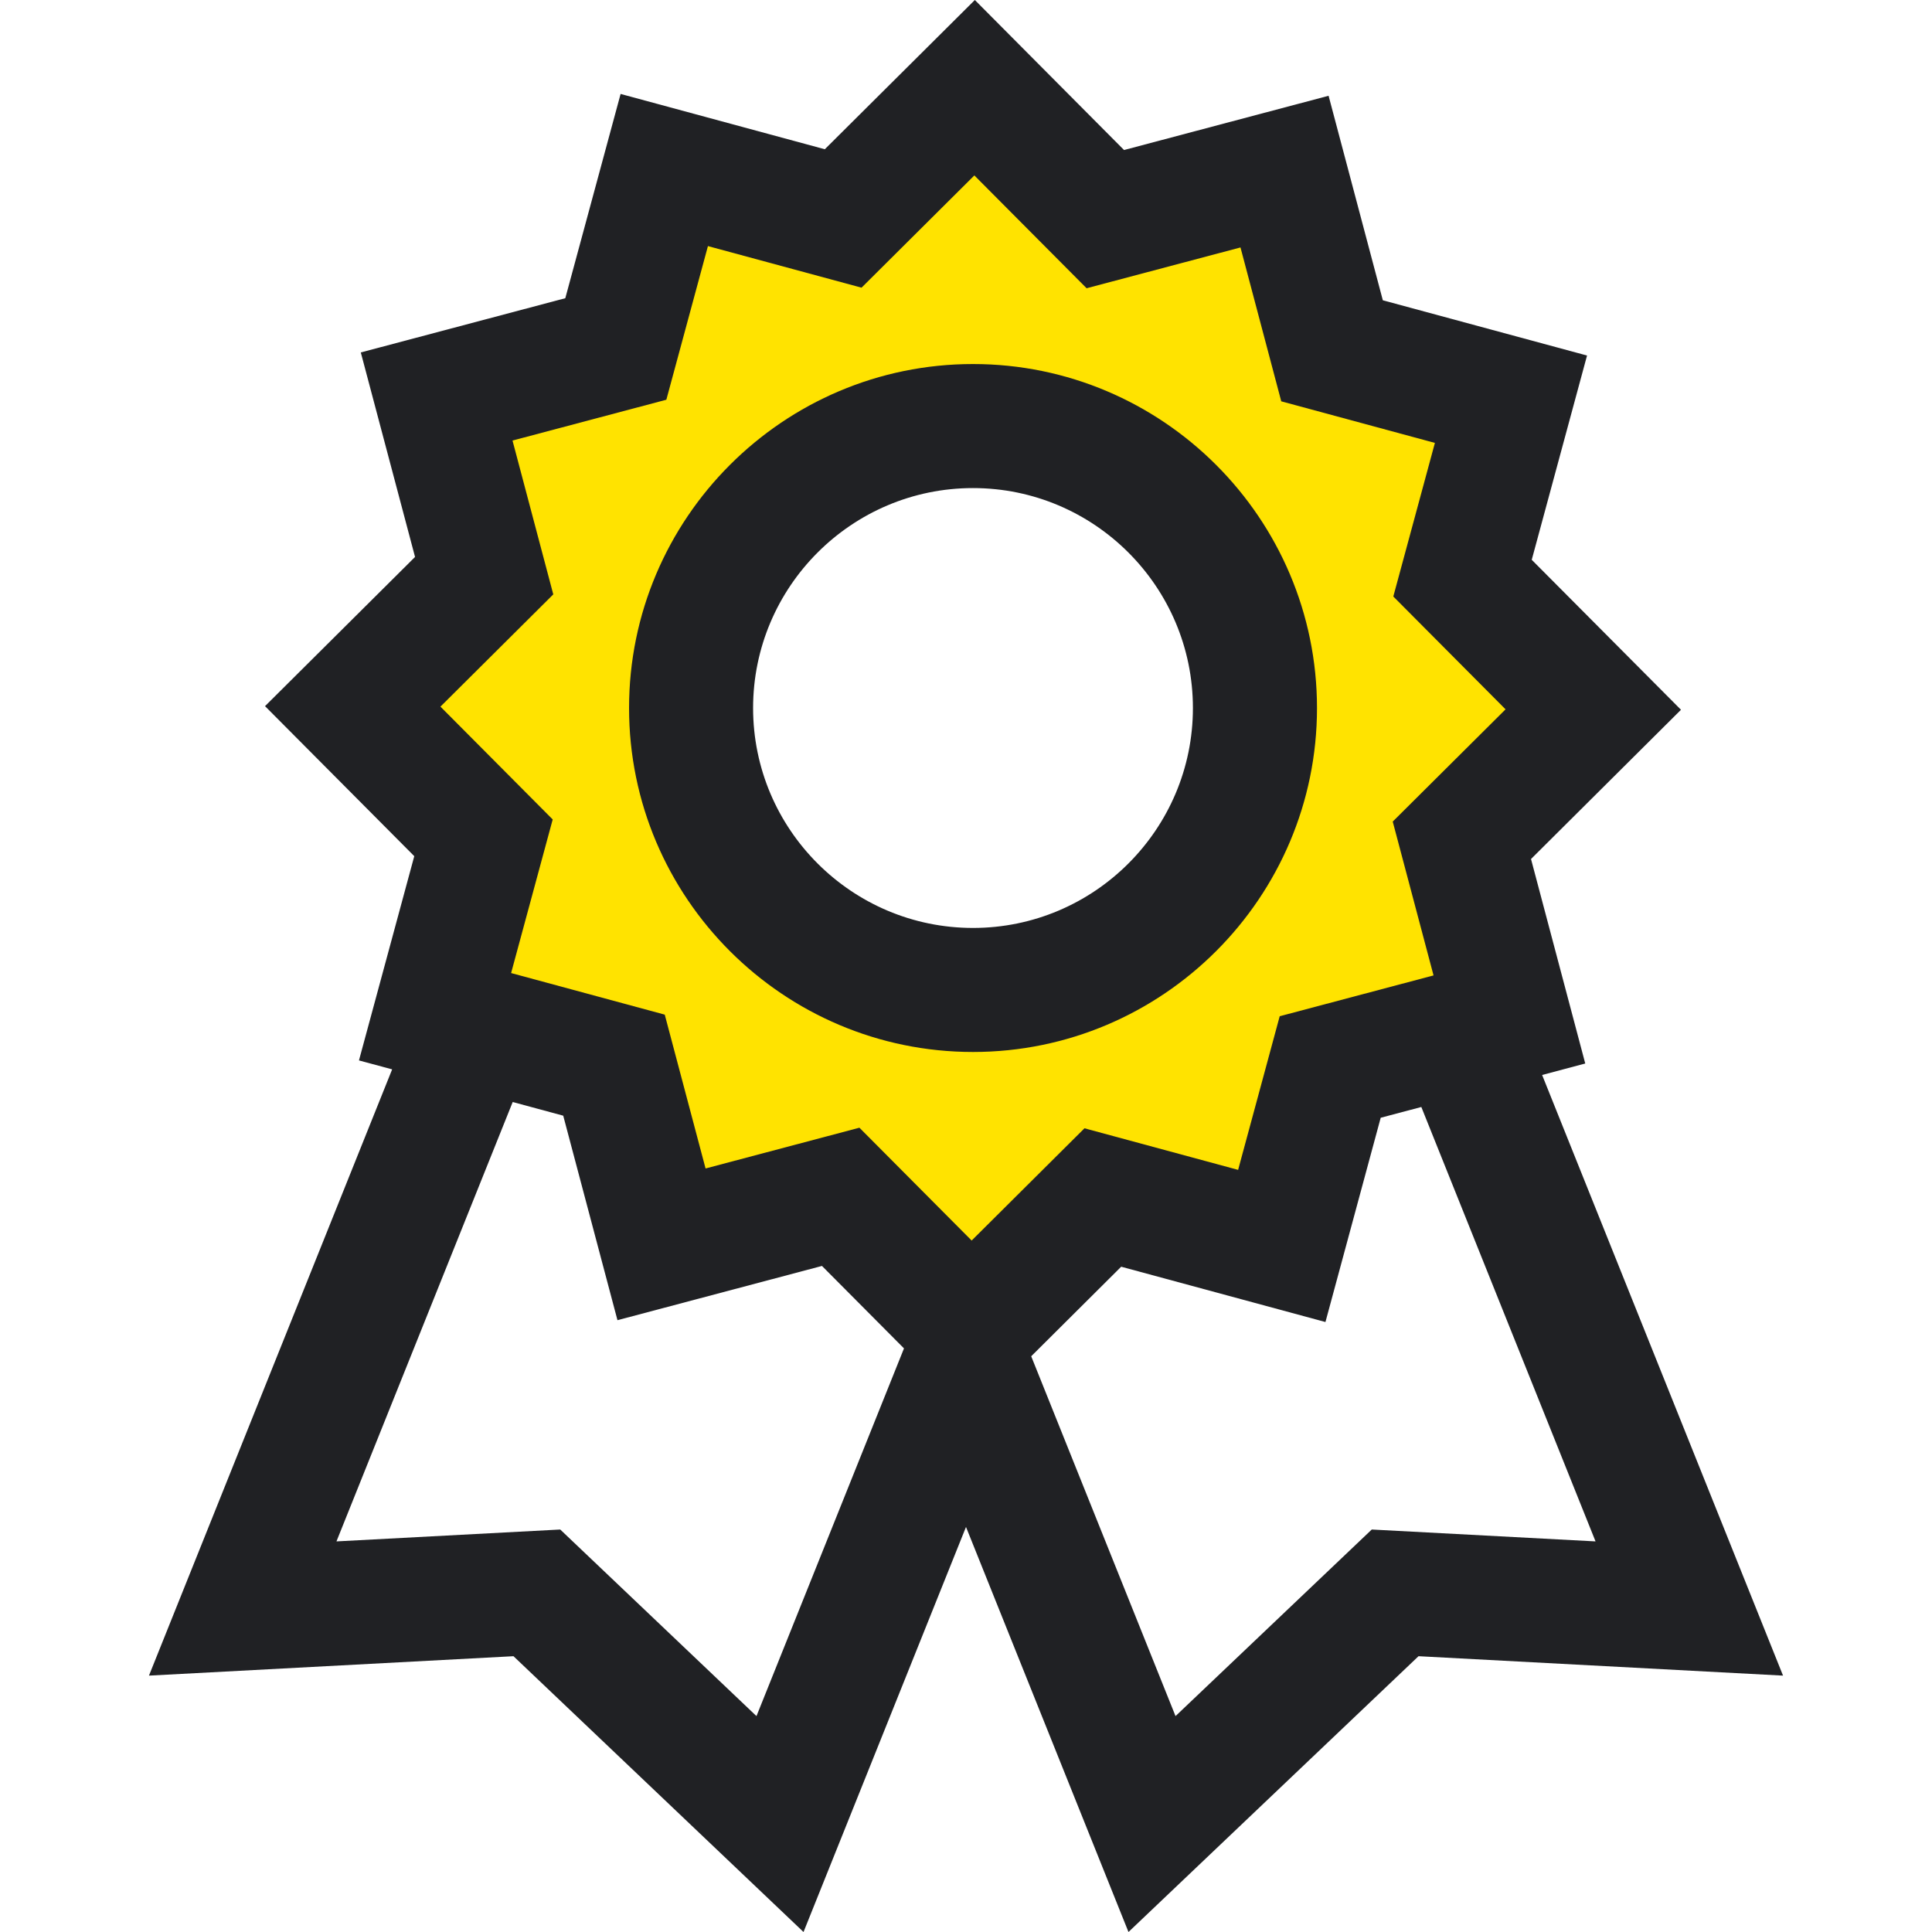 <svg width="40" height="40" viewBox="0 0 40 40" fill="none" xmlns="http://www.w3.org/2000/svg">
<path fill-rule="evenodd" clip-rule="evenodd" d="M15 2.917L13.75 7.5H10.417V12.084L8.333 14.584L10.417 17.084V21.25L13.75 22.5V25.834L17.5 24.584L20.833 27.084L23.333 24.584L26.667 25.834L28.75 21.25H31.667V17.084L33.333 14.584L30.417 12.084L31.667 7.5H28.75L26.667 2.917L23.333 5L20.833 1.667L17.5 5L15 2.917ZM20 20C17.243 20 15 17.757 15 15C15 12.243 17.243 10 20 10C22.757 10 25 12.243 25 15C25 17.757 22.757 20 20 20Z" fill="#FFE300"/>
<path d="M20.145 7.537C16.218 7.537 13.024 10.732 13.024 14.659C13.024 18.585 16.218 21.78 20.145 21.78C24.072 21.78 27.267 18.585 27.267 14.659C27.267 10.732 24.072 7.537 20.145 7.537ZM20.145 19.212C17.634 19.212 15.592 17.169 15.592 14.659C15.592 12.148 17.634 10.105 20.145 10.105C22.656 10.105 24.698 12.148 24.698 14.659C24.698 17.169 22.656 19.212 20.145 19.212Z" fill="#202124"/>
<path d="M31.928 22.256L32.821 22.019L31.698 17.785L34.803 14.695L31.713 11.59L32.858 7.361L28.63 6.217L27.507 1.983L23.272 3.106L20.183 0L17.077 3.09L12.849 1.945L11.704 6.174L7.47 7.297L8.593 11.531L5.487 14.62L8.577 17.726L7.432 21.955L8.119 22.14L3.084 34.692L10.631 34.29L16.636 40L20 31.614L23.364 40L29.369 34.29L36.916 34.692L31.928 22.256ZM15.662 35.53L11.599 31.667L6.966 31.913L10.615 22.816L11.661 23.099L12.784 27.333L17.018 26.21L18.716 27.917L15.662 35.53ZM17.793 23.348L14.608 24.192L13.763 21.007L10.582 20.146L11.443 16.966L9.119 14.63L11.455 12.306L10.611 9.121L13.796 8.276L14.657 5.095L17.837 5.956L20.173 3.632L22.497 5.968L25.683 5.123L26.527 8.309L29.708 9.17L28.847 12.35L31.171 14.686L28.835 17.01L29.68 20.195L26.495 21.04L25.634 24.221L22.453 23.36L20.117 25.684L17.793 23.348ZM28.401 31.667L24.338 35.53L21.35 28.08L23.213 26.226L27.442 27.371L28.586 23.142L29.427 22.919L33.034 31.913L28.401 31.667Z" fill="#202124"/>
</svg>
